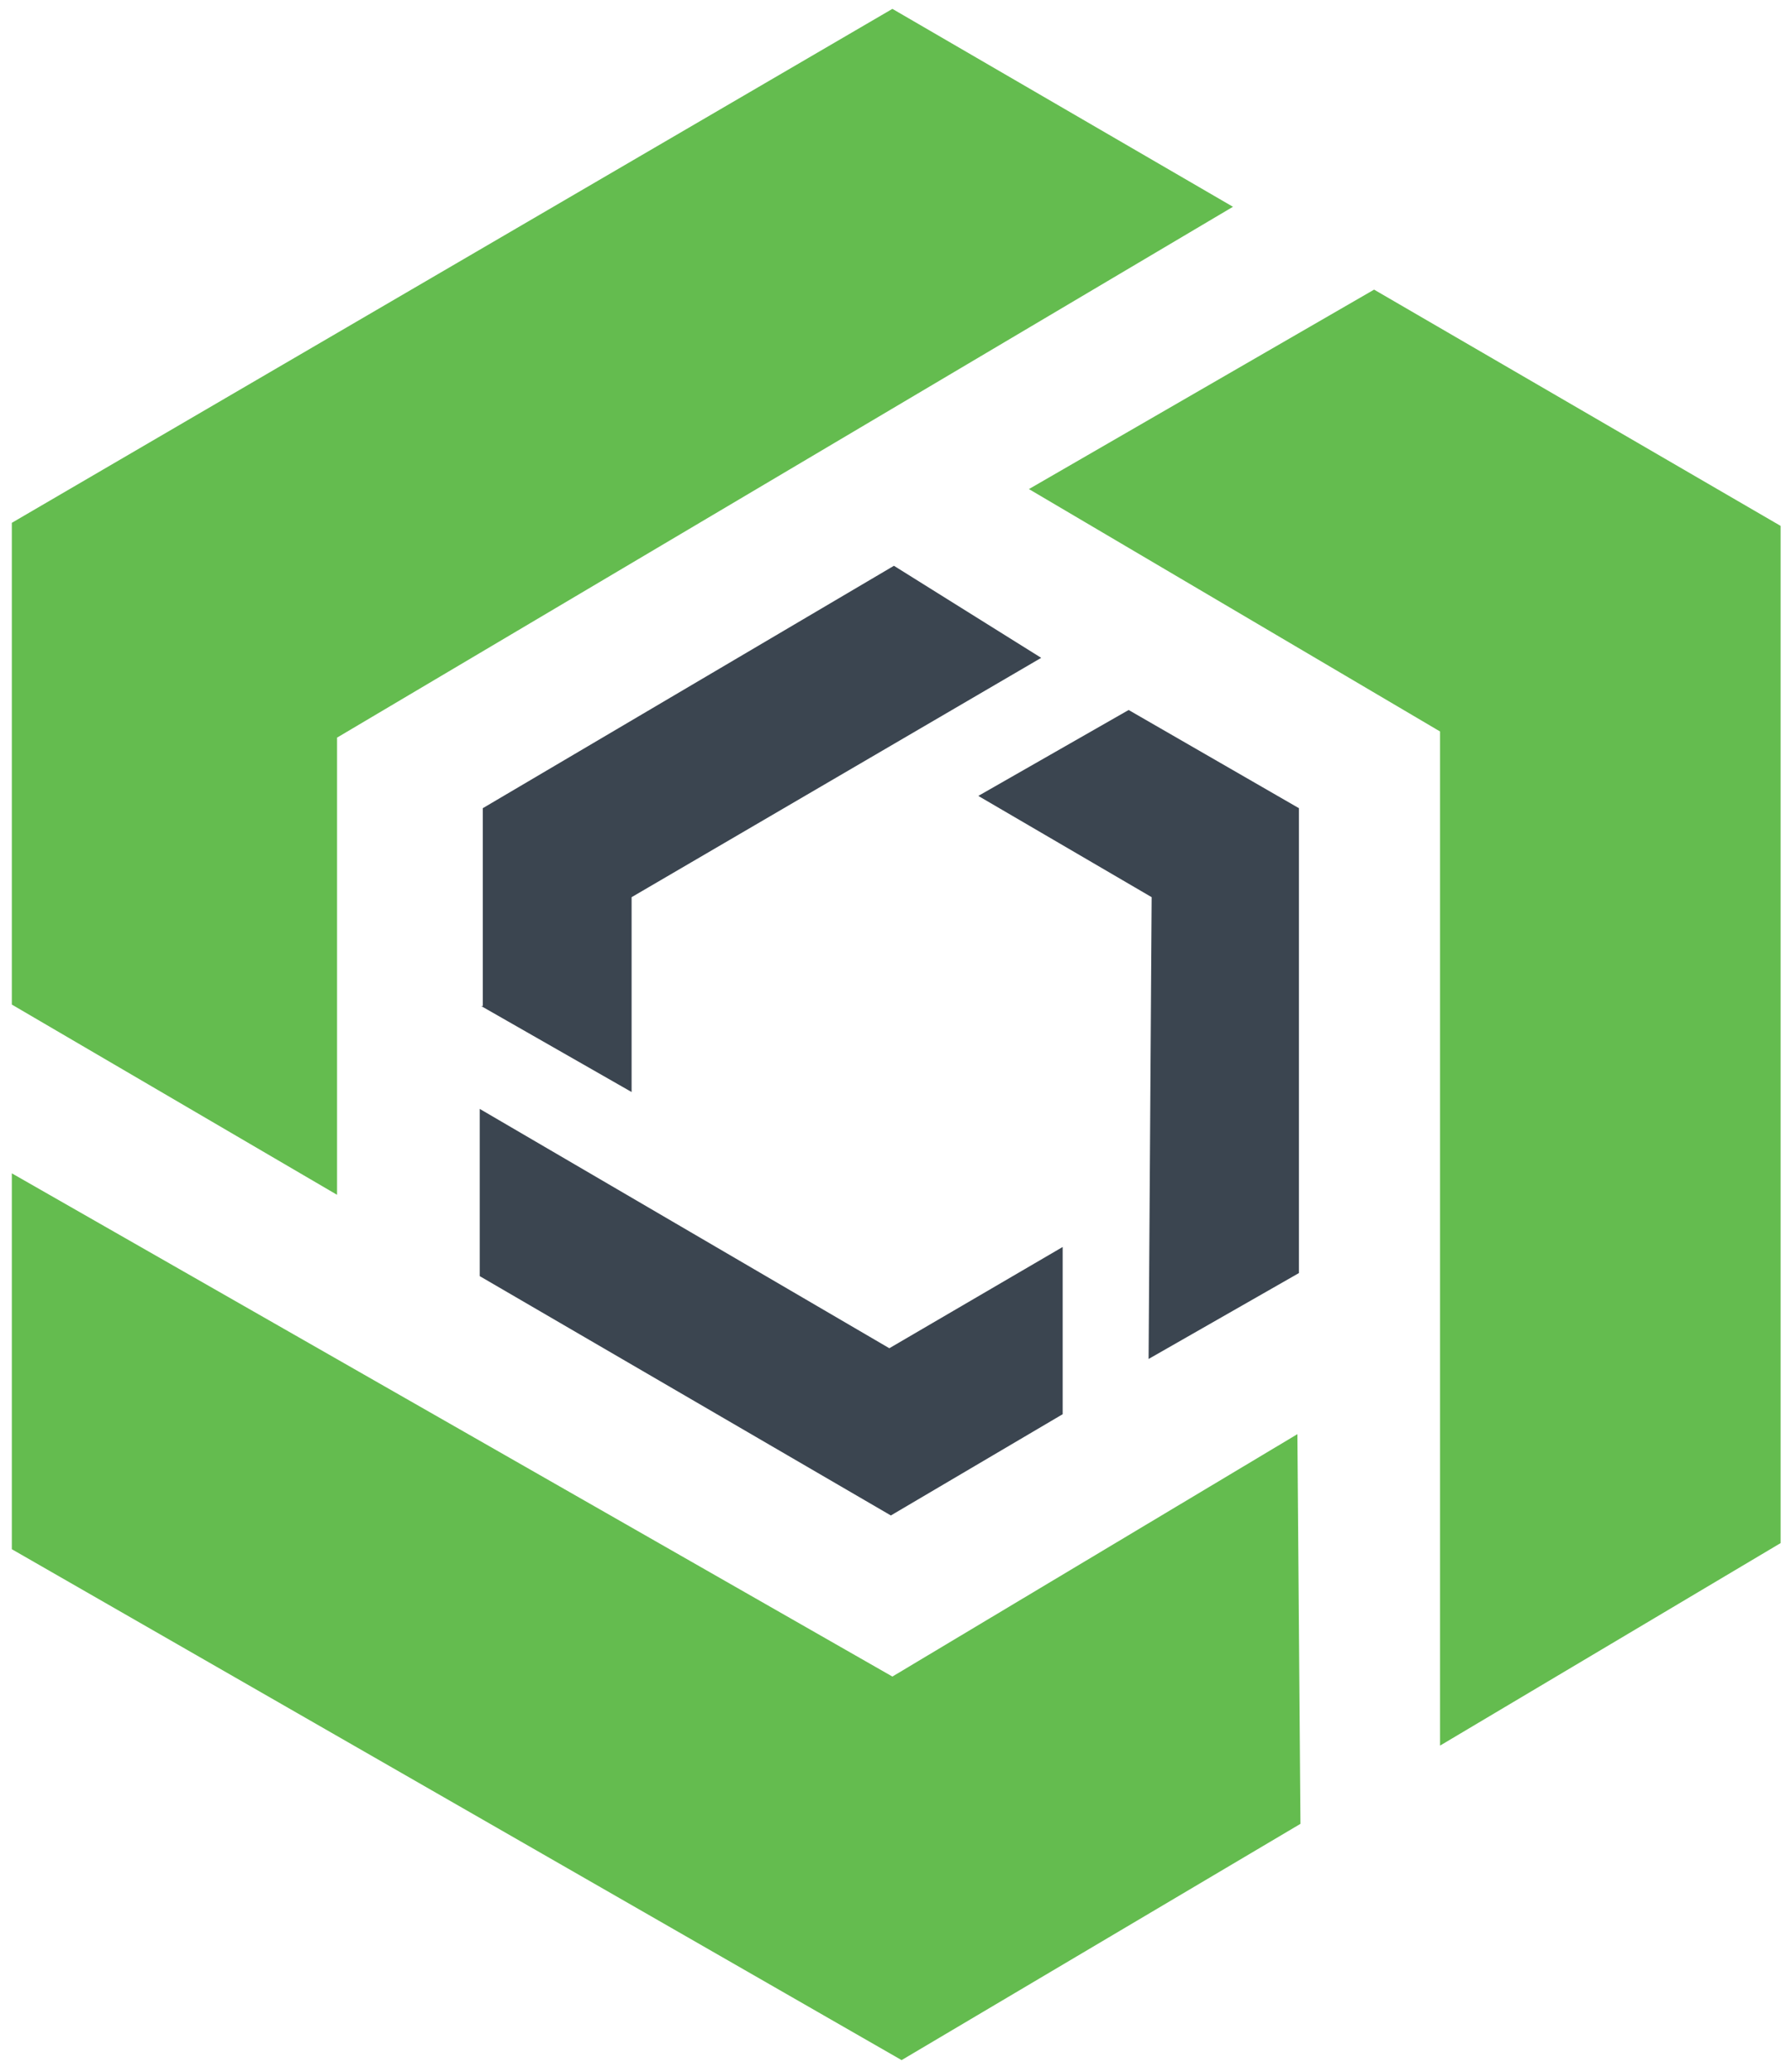 <svg xmlns="http://www.w3.org/2000/svg" viewBox="25.229 257.522 116.747 135.048" width="116.747" height="135.048">
  <path d="M56.6,323.1l9.8,5.6v-12.7l26.7-15.6l-9.6-6l-26.8,15.8V323.1z M98.8,303.8l-9.8,5.6l11.3,6.6l-0.2,30.1 l9.8-5.6v-30.3L98.8,303.8z M94.5,349.7v-10.9l-11.3,6.6l-26.7-15.6v10.9l26.8,15.6L94.5,349.7z" fill="#3B4550"/>
  <path d="M83.4,258.1l22.2,12.9l-58.4,34.6v29.8L26,323v-31.4L83.4,258.1z M141.3,358.1l-22.2,13.2v-66.1l-26.8-15.8 l22.5-13l26.5,15.4V358.1z M26,358.5v-24.5l57.4,32.8l26.4-15.8l0.2,25.4L84,391.8L26,358.5z" fill="#64BC4F"/>
</svg>